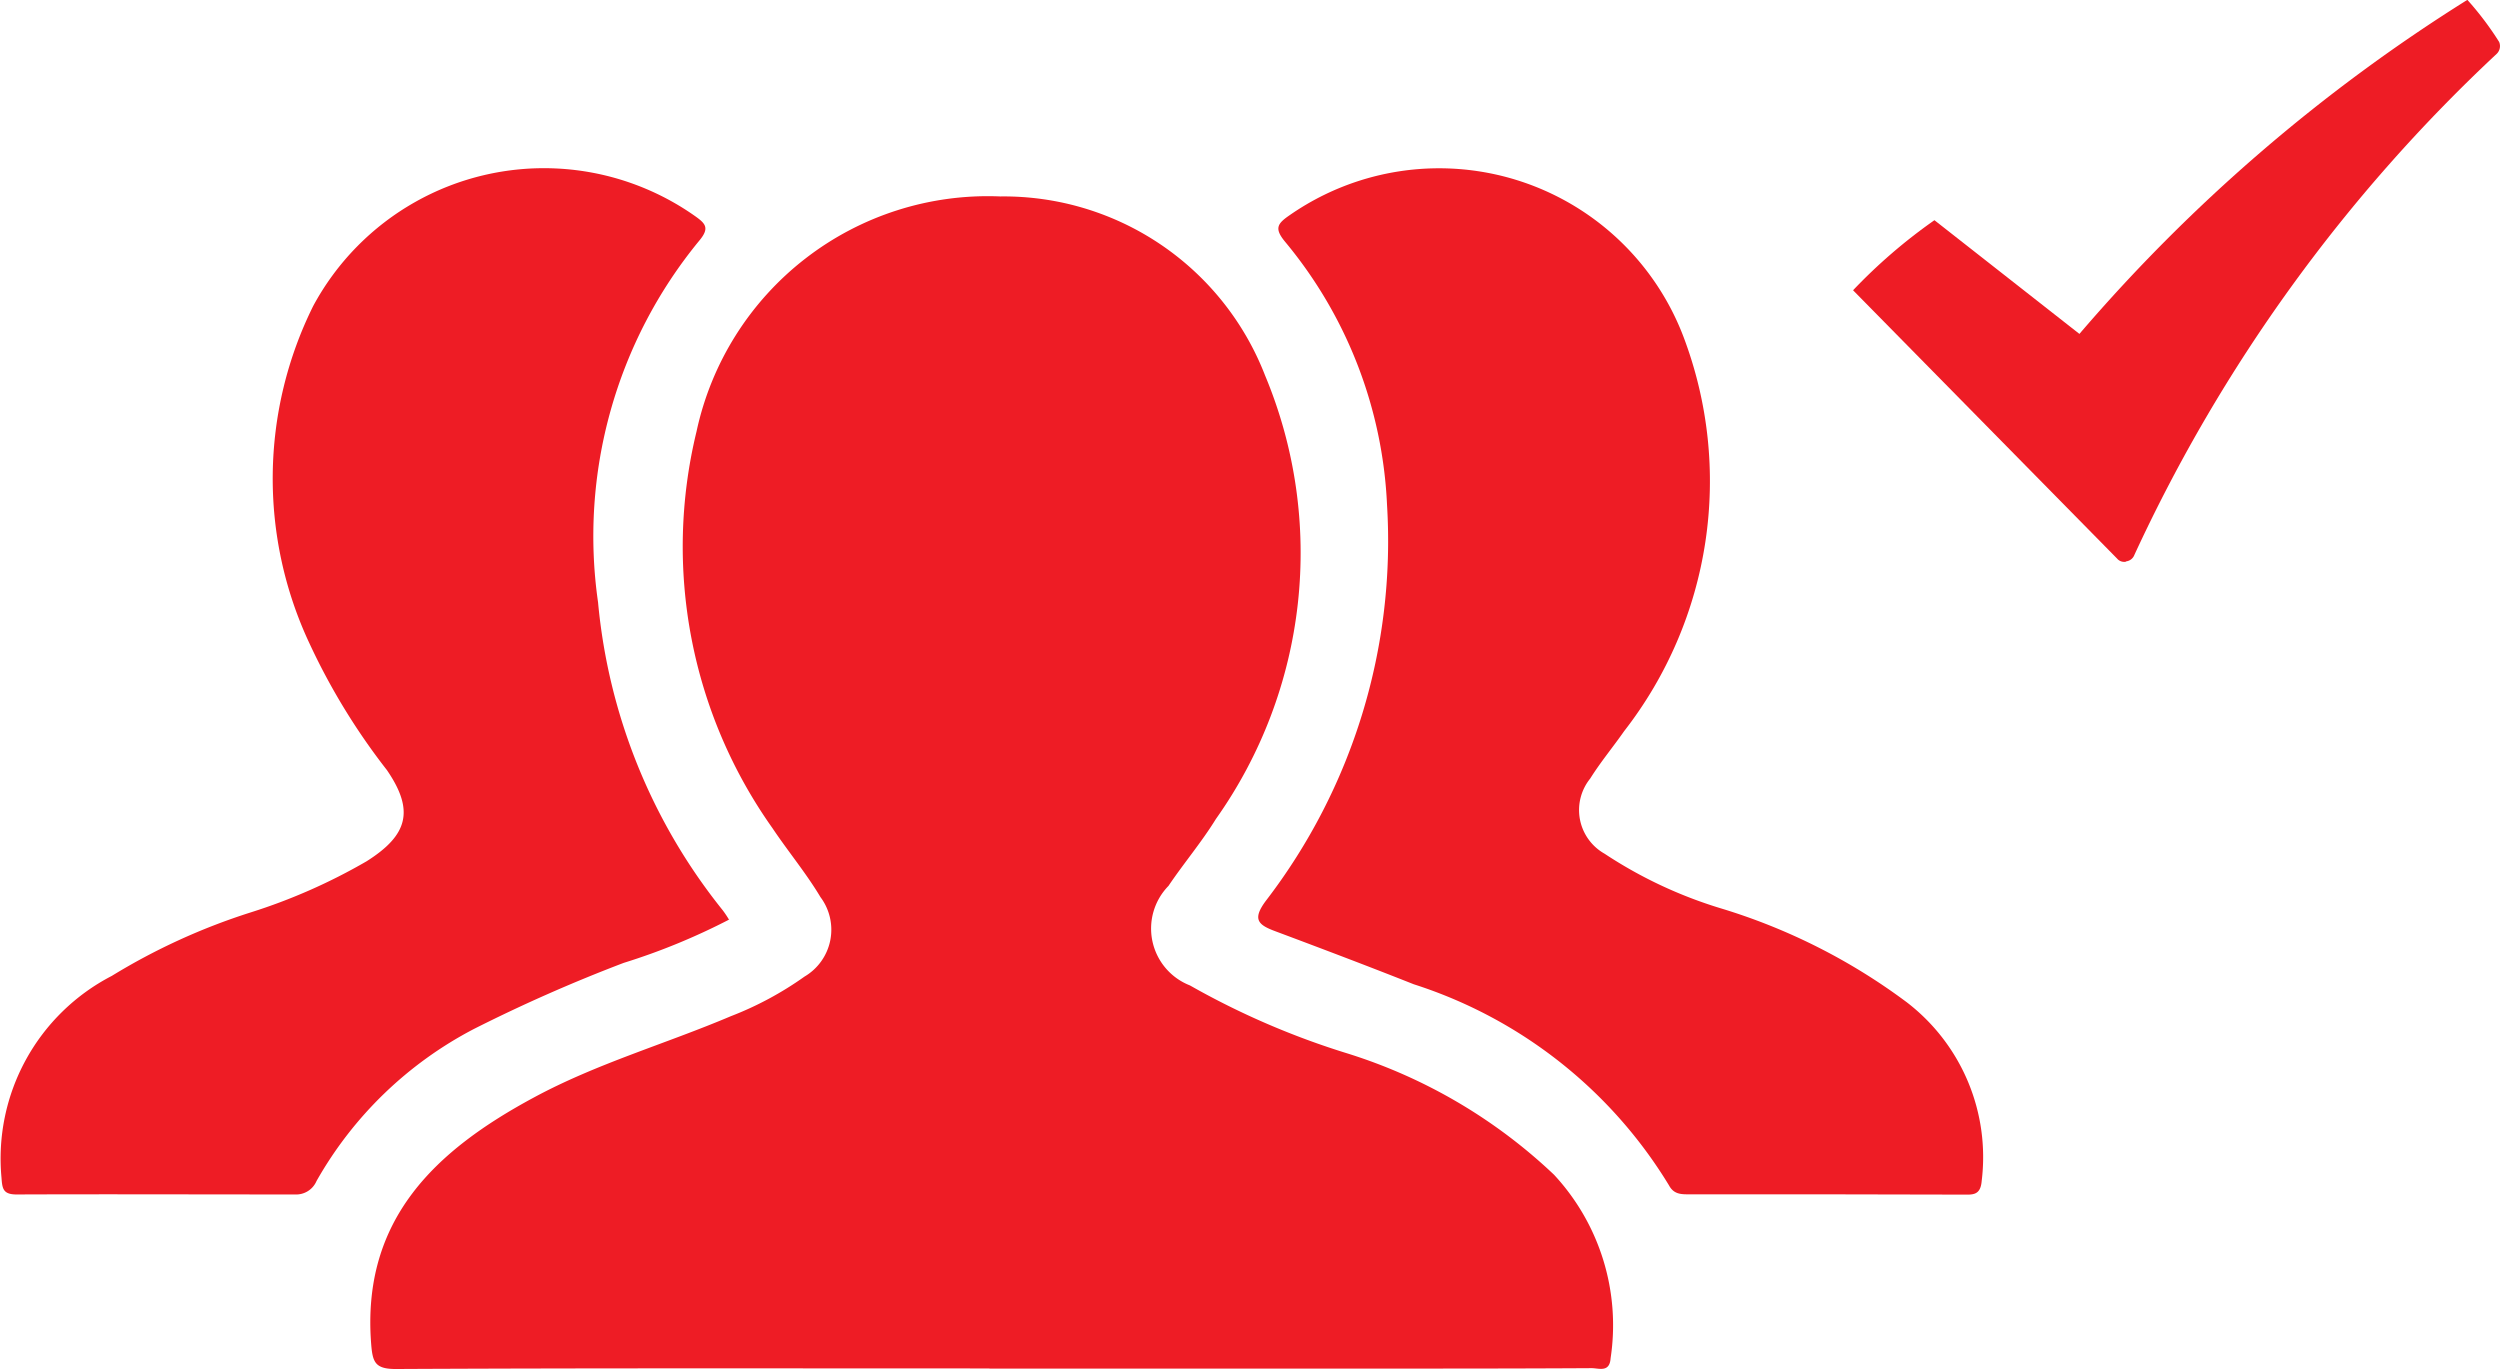 <svg id="icon" xmlns="http://www.w3.org/2000/svg" width="34.934" height="19.131" viewBox="0 0 34.934 19.131">
  <path id="users-alt-3" d="M13.853,214.247c-2.765,0-5.531-.006-8.3.008-.294,0-.324-.1-.344-.357-.133-1.74.906-2.7,2.272-3.436.876-.474,1.837-.748,2.752-1.136a4.679,4.679,0,0,0,1.031-.554.76.76,0,0,0,.224-1.111c-.2-.335-.454-.64-.671-.964a6.8,6.8,0,0,1-1.061-5.542A4.163,4.163,0,0,1,14,197.87a3.917,3.917,0,0,1,3.7,2.5,6.432,6.432,0,0,1-.687,6.2c-.2.324-.449.618-.662.934a.853.853,0,0,0,.3,1.391,11.054,11.054,0,0,0,2.209.953,7.4,7.4,0,0,1,2.879,1.693,3.091,3.091,0,0,1,.79,2.563c-.014.205-.163.139-.266.139-.986.006-1.97.006-2.957.006q-2.731,0-5.459,0v0Zm11.672-2.433h-1.9c-.111,0-.213,0-.28-.125a6.491,6.491,0,0,0-3.566-2.81c-.643-.255-1.291-.5-1.94-.743-.238-.089-.319-.166-.127-.424a8.252,8.252,0,0,0,1.693-5.528,6.182,6.182,0,0,0-1.419-3.674c-.163-.194-.114-.26.061-.38a3.654,3.654,0,0,1,5.5,1.7,5.691,5.691,0,0,1-.829,5.512c-.155.222-.33.432-.474.662a.7.7,0,0,0,.2,1.05,6.213,6.213,0,0,0,1.629.765,8.414,8.414,0,0,1,2.594,1.311,2.727,2.727,0,0,1,1.047,2.5c-.017.205-.133.188-.263.188Zm-15.31-3.841a9.054,9.054,0,0,1-1.477.607,21.973,21.973,0,0,0-2.092.923,5.389,5.389,0,0,0-2.2,2.125.31.31,0,0,1-.3.188c-1.3,0-2.594-.005-3.891,0-.191,0-.2-.083-.211-.233a2.873,2.873,0,0,1,1.541-2.821,8.824,8.824,0,0,1,1.94-.887,8.056,8.056,0,0,0,1.621-.715c.579-.366.671-.709.283-1.275a9.1,9.1,0,0,1-1.081-1.768A5.422,5.422,0,0,1,4.4,199.4a3.663,3.663,0,0,1,5.323-1.264c.158.111.224.172.067.357a6.5,6.5,0,0,0-1.41,5.049,8.044,8.044,0,0,0,1.74,4.3,1.425,1.425,0,0,1,.091.136Z" transform="translate(-0.023 -195.125)" fill="#ee1c25"/>
  <path id="tick-mark_1_" data-name="tick-mark(1)" d="M71.459,120.454a22.462,22.462,0,0,0-5.061,7,.14.14,0,0,1-.113.09.029.029,0,0,1-.023.007.127.127,0,0,1-.105-.045l-3.69-3.75a7.52,7.52,0,0,1,1.137-.979l2.026,1.589a23.674,23.674,0,0,1,5.421-4.668,4.308,4.308,0,0,1,.444.588A.15.15,0,0,1,71.459,120.454Z" transform="translate(-36.573 -119.7)" fill="#ee1c25"/>
</svg>
